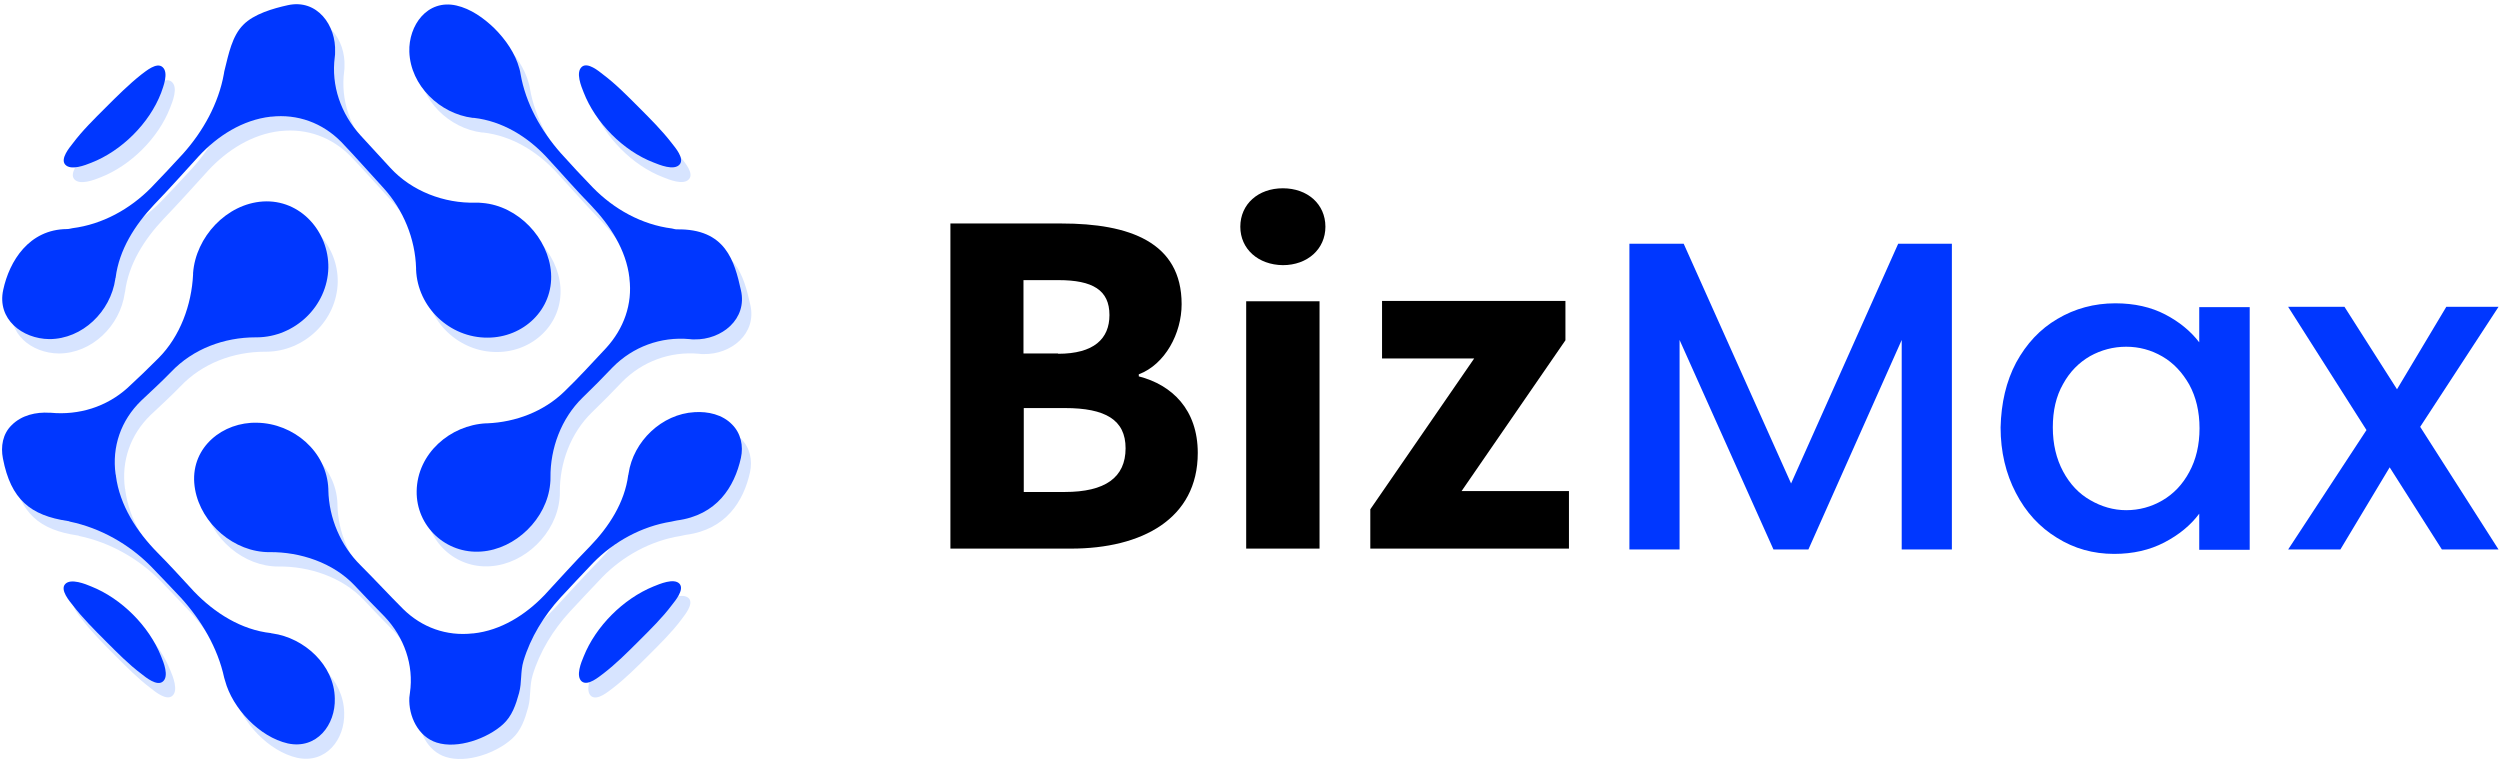 <svg version="1.2" xmlns="http://www.w3.org/2000/svg" viewBox="0 0 852 258" width="180" height="55"><style>.a{fill:#0037ff}.b{fill:#d7e4ff}</style><path class="a" d="m665.2 81.9v104.2h-17.1v-71.4l-31.8 71.4h-11.9l-32-71.4v71.4h-17.1v-104.2h18.5l36.6 81.7 36.5-81.7z"/><path fill-rule="evenodd" class="a" d="m687.1 122.4c3.5-6.4 8.1-11.4 14.1-14.9 5.9-3.5 12.5-5.3 19.7-5.3 6.5 0 12.2 1.3 17 3.8 4.8 2.5 8.7 5.7 11.6 9.5v-12h17.2v82.7h-17.2v-12.3c-2.9 3.9-6.9 7.2-11.9 9.8q-7.5 3.9-17.1 3.9c-7.1 0-13.6-1.8-19.5-5.5-5.9-3.6-10.6-8.7-14-15.3-3.4-6.5-5.2-14-5.2-22.3 0.2-8.3 1.9-15.7 5.3-22.1zm59 7.5c-2.4-4.2-5.4-7.4-9.2-9.6q-5.7-3.3-12.3-3.3c-4.4 0-8.5 1.1-12.3 3.2-3.8 2.2-6.9 5.3-9.2 9.5-2.4 4.2-3.5 9.1-3.5 14.8 0 5.7 1.2 10.7 3.5 15 2.3 4.3 5.4 7.6 9.3 9.8 3.8 2.2 7.9 3.4 12.2 3.4q6.6 0 12.3-3.3c3.8-2.2 6.9-5.4 9.2-9.7 2.3-4.2 3.5-9.2 3.5-14.9 0-5.7-1.2-10.7-3.5-14.9z"/><path class="a" d="m824.8 144.3l26.7 41.8h-19.3l-17.8-28-16.8 28h-17.8l26.7-40.7-26.7-42h19.2l17.9 28.1 16.8-28.1h17.8z"/><path fill-rule="evenodd" d="m323.9 75h37.9c23 0 40.9 6.3 40.9 27.5 0 9.9-5.6 20.5-14.6 23.9v0.7c11.3 2.9 20.1 11.3 20.1 26.1 0 22.5-19.1 32.6-43.2 32.6h-41.1zm36.7 44.4c12.2 0 17.5-5.1 17.5-13.2 0-8.5-5.7-11.9-17.4-11.9h-11.9v25h11.8zm2.3 47.1c13.7 0 20.7-4.9 20.7-14.9 0-9.7-6.9-13.7-20.7-13.7h-14v28.6z"/><path  d="m422.7 76.1c0-7.7 6.1-13.1 14.5-13.1 8.4 0 14.5 5.4 14.5 13.1 0 7.6-6.1 13.1-14.5 13.1-8.4-0.1-14.5-5.5-14.5-13.1zm2 25.4h25v84.3h-25z"/><path  d="m467 172.4l35.4-51.4h-31.4v-19.6h62.5v13.4l-35.4 51.4h36.6v19.6h-67.7z"/><path class="b" d="m167.2 191.8c-12 0.9-22.2-8.6-22-20.6 0.2-12.8 11.4-22.5 23.7-23.1 0.1 0 0.3 0 0.4 0 9.6-0.4 19.2-4 26.2-10.8 5-4.8 9.6-9.9 14.3-14.9 6-6.6 9-14.9 7.9-23.7v-0.1-0.1c-1.1-9.5-6.6-17.9-13.1-24.7-5.3-5.4-10.2-11.1-15.3-16.6-6.5-6.9-15-12.1-24.6-13.2-0.1 0-0.3 0-0.4 0-11.2-1.4-21.2-11-21.6-22.5-0.3-9 6.1-18 16-15.8 4.9 1.1 9.4 4.3 13 7.8 3.8 3.8 7.1 8.5 8.5 13.7 0.2 0.6 0.3 1.2 0.4 1.8 1.7 10 7 19.4 13.7 27 3.6 4 7.2 7.9 10.9 11.7 7.2 7.4 16.7 12.7 27 14 0.5 0.1 1.1 0.3 1.6 0.3 16.8-0.3 19.7 10.9 21.9 20.7 2.3 9.9-6.6 17-15.9 16.8-0.5 0-1.1 0-1.6-0.1-9.8-0.9-19.3 2.6-26.2 9.6-3.3 3.5-6.8 7-10.3 10.4-7.2 7-11 17.2-10.9 27.2 0 0.7 0 1.4-0.1 2.1-1.1 11.9-11.8 22.3-23.5 23.1z"/><path class="b" d="m69.3 168.3c-0.9-12.3 9.8-20.8 21.4-20.5 12.4 0.2 23.8 9.8 24.3 22.6 0 0.1 0 0.3 0 0.4 0.2 9.5 4.2 18.9 11 25.6 4.9 4.9 9.6 10 14.5 14.9 6.4 6.3 14.8 9.3 23.7 8.3h0.1 0.1c9.4-1 17.8-6.3 24.3-13.1 5.1-5.5 10.1-11.1 15.4-16.5 6.5-6.7 11.9-15 13.1-24.4 0.1-0.1 0.1-0.3 0.1-0.4 1.6-11.1 11.4-20.4 22.5-21 4.6-0.3 9.5 0.8 12.8 4.2 3 3 3.9 7.3 3 11.4-2.2 9.9-8.2 19.5-21.8 21.3-0.7 0.1-1.3 0.3-1.9 0.4-10.1 1.6-19.6 6.8-26.7 14.1-3.7 3.9-7.4 7.8-11 11.7-5.7 6.2-10.3 13.7-12.7 21.7-1.1 3.7-0.5 7.2-1.5 10.9-1.1 4-2.4 7.9-5.5 10.7-5.3 4.8-15.4 8.5-22.6 6.2-6.3-2-9.6-9-9.3-15.3 0.1-0.5 0.1-1.1 0.2-1.6 1.4-9.6-2-19-8.6-26-3.5-3.5-6.9-7.1-10.3-10.7-7.3-7.7-18.5-11.4-28.9-11.3-0.8 0-1.6 0-2.3-0.1-11.7-1.1-22.4-11.4-23.4-23.5z"/><path class="b" d="m58 35.5c-4 10.4-13.5 19.8-23.8 23.8-2 0.8-7 2.8-8.9 0.6-1.7-2 1.5-5.8 2.6-7.2 3.3-4.4 7.3-8.3 11.2-12.2 3.9-3.9 7.9-7.9 12.2-11.3 1.5-1.1 5.2-4.3 7.2-2.5 2.3 1.9 0.3 6.8-0.5 8.8z"/><path class="b" d="m232.2 52.7c1.1 1.4 4.4 5.2 2.6 7.2-1.9 2.2-6.9 0.1-8.9-0.7-10.4-4-19.8-13.6-23.8-23.9-0.8-2-2.8-6.8-0.6-8.7 2-1.7 5.8 1.5 7.2 2.6 4.4 3.3 8.3 7.3 12.2 11.2 3.9 3.9 7.9 7.9 11.3 12.3z"/><path class="b" d="m58.1 227.4c0.8 1.9 2.8 6.8 0.6 8.6-2 1.7-5.8-1.4-7.3-2.6-4.4-3.3-8.3-7.3-12.2-11.2-3.9-3.9-7.9-7.9-11.2-12.2-1.1-1.4-4.4-5.2-2.6-7.2 1.9-2.1 7 0 8.9 0.8 10.3 4.1 19.7 13.5 23.8 23.8z"/><path class="b" d="m232.2 210c-3.3 4.4-7.3 8.3-11.2 12.2-3.9 3.9-7.9 7.9-12.2 11.2-1.5 1.1-5.2 4.3-7.3 2.7-2.2-1.8-0.2-6.6 0.6-8.5 4.1-10.3 13.5-19.7 23.8-23.9 2-0.8 7-3 8.9-0.9 1.7 2-1.6 5.8-2.6 7.2z"/><path class="b" d="m117.3 241.7c0.3 9.1-6.2 17.5-16 15.4-9.7-2.2-18.9-12-21.4-21.4-0.1-0.3-0.2-0.7-0.3-1-2.2-10.2-7.8-19.6-14.7-27.2-3.4-3.6-6.8-7.2-10.2-10.7-7.5-7.6-17.2-13.1-27.7-15.3-0.2-0.1-0.4-0.2-0.7-0.2-12.7-1.9-19.4-7.3-22.1-21.3-0.8-4.1-0.1-8.4 3-11.4 3.4-3.4 8.3-4.5 12.9-4.2 0.1 0 0.3 0 0.4 0 9.6 0.9 19-2 26.2-8.5 3.6-3.3 7.1-6.7 10.5-10.1 7.4-7.4 11.3-18.2 11.8-28.5 0-0.2 0-0.3 0-0.5 0.9-12.3 11.4-23.6 23.8-24.4 12.8-0.8 22.5 10.3 22.3 22.6-0.3 13.1-11.4 23.6-24.3 23.7-0.1 0-0.3 0-0.5 0-10.7 0-21.3 3.9-28.8 11.8-3.3 3.4-6.8 6.6-10.2 9.8-6.9 6.7-10 15.7-8.7 25.1 0.1 0.1 0.1 0.3 0.1 0.4v0.1c1.3 10.1 7.2 19.1 14.2 26.2 4.3 4.3 8.3 8.8 12.4 13.2 7 7.3 16.1 13.1 26.3 14.2 0.1 0.1 0.3 0.1 0.4 0.1 10.9 1.5 21.1 10.8 21.3 22.1z"/><path class="b" d="m191 96.8c0.8 12.5-9.5 22-21.6 22-12.9 0.1-23.9-10.3-24.4-23.2 0-0.2 0-0.4 0-0.5-0.3-10-4.3-19.8-11.1-27.3-4.8-5.2-9.5-10.6-14.4-15.7-6.4-6.5-14.9-9.6-23.9-8.6h-0.1-0.1c-9.5 1.1-18 6.5-24.4 13.4-5.1 5.6-10.1 11.2-15.3 16.6-6.5 6.9-11.9 15.3-13.1 24.9-0.1 0.1-0.1 0.3-0.1 0.4-1.6 11.1-11.2 20.5-22.5 20.5-9.2-0.1-17.9-6.8-15.7-16.8 2.1-9.8 8.8-20.6 21.7-20.7 0.7 0 1.3-0.2 1.9-0.3 10.2-1.3 19.6-6.5 26.8-13.8 3.7-3.8 7.3-7.7 10.9-11.6 6.8-7.6 12.1-17.1 13.9-27.2q0.1-0.8 0.3-1.5c1.3-5.2 2.5-11.4 6.3-15.2 3.6-3.7 10.2-5.6 15.2-6.7 10-2.2 16.5 6.9 16.1 16 0 0.5 0 1.1-0.1 1.6-1.3 9.9 2.1 19.4 8.7 26.7q5.1 5.5 10.2 11.1c7.3 8 18.4 12.2 29.1 11.9 0.8 0 1.5 0 2.3 0.1 12.1 1.1 22.6 12.1 23.4 23.9z"/><path class="a" d="m164 186.8c-12 0.9-22.2-8.6-22-20.6 0.2-12.8 11.4-22.5 23.7-23.1 0.1 0 0.3 0 0.4 0 9.6-0.4 19.2-4 26.2-10.8 5-4.8 9.6-9.9 14.3-14.9 6-6.6 9-14.9 7.9-23.7v-0.1-0.1c-1.1-9.5-6.6-17.9-13.1-24.7-5.3-5.4-10.2-11.1-15.3-16.6-6.5-6.9-15-12.1-24.6-13.2-0.1 0-0.3 0-0.4 0-11.2-1.4-21.2-11-21.6-22.5-0.3-9 6.1-18 16-15.8 4.9 1.1 9.4 4.3 13 7.8 3.8 3.8 7.1 8.5 8.5 13.7 0.2 0.6 0.3 1.2 0.4 1.8 1.7 10 7 19.4 13.7 27 3.6 4 7.2 7.9 10.9 11.7 7.2 7.4 16.7 12.7 27 14 0.5 0.1 1.1 0.3 1.6 0.3 16.8-0.3 19.7 10.9 21.9 20.7 2.3 9.9-6.6 17-15.9 16.8-0.5 0-1.1 0-1.6-0.1-9.8-0.9-19.3 2.6-26.2 9.6-3.3 3.5-6.8 7-10.3 10.4-7.2 7-11 17.2-10.9 27.2 0 0.7 0 1.4-0.1 2.1-1.1 11.9-11.8 22.3-23.5 23.1z"/><path class="a" d="m66.2 163.4c-0.9-12.3 9.8-20.8 21.4-20.5 12.4 0.2 23.8 9.8 24.3 22.6 0 0.1 0 0.3 0 0.4 0.2 9.5 4.2 18.9 11 25.6 4.9 4.9 9.6 10 14.5 14.9 6.4 6.3 14.8 9.3 23.7 8.3h0.1 0.1c9.4-1 17.8-6.3 24.3-13.1 5.1-5.5 10.1-11.1 15.4-16.5 6.5-6.7 11.9-15 13.1-24.4 0.1-0.1 0.1-0.3 0.1-0.4 1.6-11.1 11.4-20.4 22.5-21 4.6-0.3 9.5 0.8 12.8 4.2 3 3 3.9 7.3 3 11.4-2.2 9.9-8.2 19.5-21.8 21.3-0.7 0.1-1.3 0.3-1.9 0.4-10.1 1.6-19.6 6.8-26.7 14.1-3.7 3.9-7.4 7.8-11 11.7-5.7 6.2-10.3 13.7-12.7 21.7-1.1 3.7-0.5 7.2-1.5 10.9-1.1 4-2.4 7.9-5.5 10.7-5.3 4.8-15.4 8.5-22.6 6.2-6.3-2-9.6-9-9.3-15.3 0.1-0.5 0.1-1.1 0.2-1.6 1.4-9.6-2-19-8.6-26-3.5-3.5-6.9-7.1-10.3-10.7-7.3-7.7-18.5-11.4-28.9-11.3-0.8 0-1.6 0-2.3-0.1-11.8-1.1-22.5-11.5-23.4-23.5z"/><path class="a" d="m54.9 30.5c-4 10.4-13.5 19.8-23.8 23.8-2 0.8-7 2.8-8.9 0.6-1.7-2 1.5-5.8 2.6-7.2 3.3-4.4 7.3-8.3 11.2-12.2 3.9-3.9 7.9-7.9 12.2-11.3 1.5-1.1 5.2-4.3 7.2-2.5 2.2 1.9 0.2 6.8-0.5 8.8z"/><path class="a" d="m229 47.7c1.1 1.4 4.4 5.2 2.6 7.2-1.9 2.2-6.9 0.1-8.9-0.7-10.4-4-19.8-13.6-23.8-23.9-0.8-2-2.8-6.8-0.6-8.7 2-1.7 5.8 1.5 7.2 2.6 4.4 3.3 8.3 7.3 12.2 11.2 4 4 8 8 11.3 12.3z"/><path class="a" d="m54.9 222.5c0.8 1.9 2.8 6.8 0.6 8.6-2 1.7-5.8-1.4-7.3-2.6-4.4-3.3-8.3-7.3-12.2-11.2-3.9-3.9-7.9-7.9-11.2-12.2-1.1-1.4-4.4-5.2-2.6-7.2 1.9-2.1 7 0 8.9 0.8 10.3 4.1 19.7 13.5 23.8 23.8z"/><path class="a" d="m229 205c-3.3 4.4-7.3 8.3-11.2 12.2-3.9 3.9-7.9 7.9-12.2 11.2-1.5 1.1-5.2 4.3-7.3 2.7-2.2-1.8-0.2-6.6 0.6-8.5 4.1-10.3 13.5-19.7 23.8-23.9 2-0.8 7-3 8.9-0.9 1.7 2-1.5 5.8-2.6 7.2z"/><path class="a" d="m114.1 236.8c0.3 9.1-6.2 17.5-16 15.4-9.7-2.2-18.9-12-21.4-21.4-0.1-0.3-0.2-0.7-0.3-1-2.2-10.2-7.8-19.6-14.7-27.2-3.4-3.6-6.8-7.2-10.2-10.7-7.5-7.6-17.2-13.1-27.7-15.3-0.2-0.1-0.4-0.2-0.7-0.2-12.7-1.9-19.4-7.3-22.1-21.3-0.8-4.1-0.1-8.4 3-11.4 3.4-3.4 8.3-4.5 12.9-4.2 0.1 0 0.3 0 0.4 0 9.6 0.9 19-2 26.2-8.5 3.6-3.3 7.1-6.7 10.5-10.1 7.4-7.4 11.3-18.2 11.8-28.5 0-0.2 0-0.3 0-0.5 0.9-12.3 11.4-23.6 23.8-24.4 12.8-0.8 22.5 10.3 22.3 22.6-0.3 13.1-11.4 23.6-24.3 23.7-0.1 0-0.3 0-0.5 0-10.7 0-21.3 3.9-28.8 11.8-3.3 3.4-6.8 6.6-10.2 9.8-6.9 6.7-10 15.7-8.7 25.1 0.1 0.1 0.1 0.3 0.1 0.4v0.1c1.3 10.1 7.2 19.1 14.2 26.2 4.3 4.3 8.3 8.8 12.4 13.2 7 7.3 16.1 13.1 26.3 14.2 0.1 0.1 0.3 0.1 0.4 0.1 10.9 1.5 21.1 10.8 21.3 22.1z"/><path class="a" d="m187.8 91.9c0.8 12.5-9.5 22-21.6 22-12.9 0.1-23.9-10.3-24.4-23.2 0-0.2 0-0.4 0-0.5-0.3-10-4.3-19.8-11.1-27.3-4.8-5.2-9.5-10.6-14.4-15.7-6.4-6.5-14.9-9.6-23.9-8.6h-0.1-0.1c-9.5 1.1-18 6.5-24.4 13.4-5.1 5.6-10.1 11.2-15.3 16.6-6.5 6.9-11.9 15.3-13.1 24.9-0.1 0.1-0.1 0.3-0.1 0.4-1.6 11.1-11.2 20.5-22.5 20.5-9.2-0.1-17.9-6.8-15.7-16.8 2.1-9.8 8.8-20.6 21.7-20.7 0.7 0 1.3-0.2 1.9-0.3 10.2-1.3 19.6-6.5 26.8-13.8 3.7-3.8 7.3-7.7 10.9-11.6 6.8-7.6 12.1-17.1 13.9-27.2q0.1-0.8 0.3-1.5c1.3-5.2 2.5-11.4 6.3-15.2 3.6-3.7 10.2-5.6 15.2-6.7 10-2.2 16.5 6.9 16.1 16 0 0.5 0 1.1-0.1 1.6-1.3 9.9 2.1 19.4 8.7 26.7q5.1 5.5 10.2 11.1c7.3 8 18.4 12.2 29.1 11.9 0.8 0 1.5 0 2.3 0.1 12.2 1 22.6 12 23.4 23.9z"/></svg>